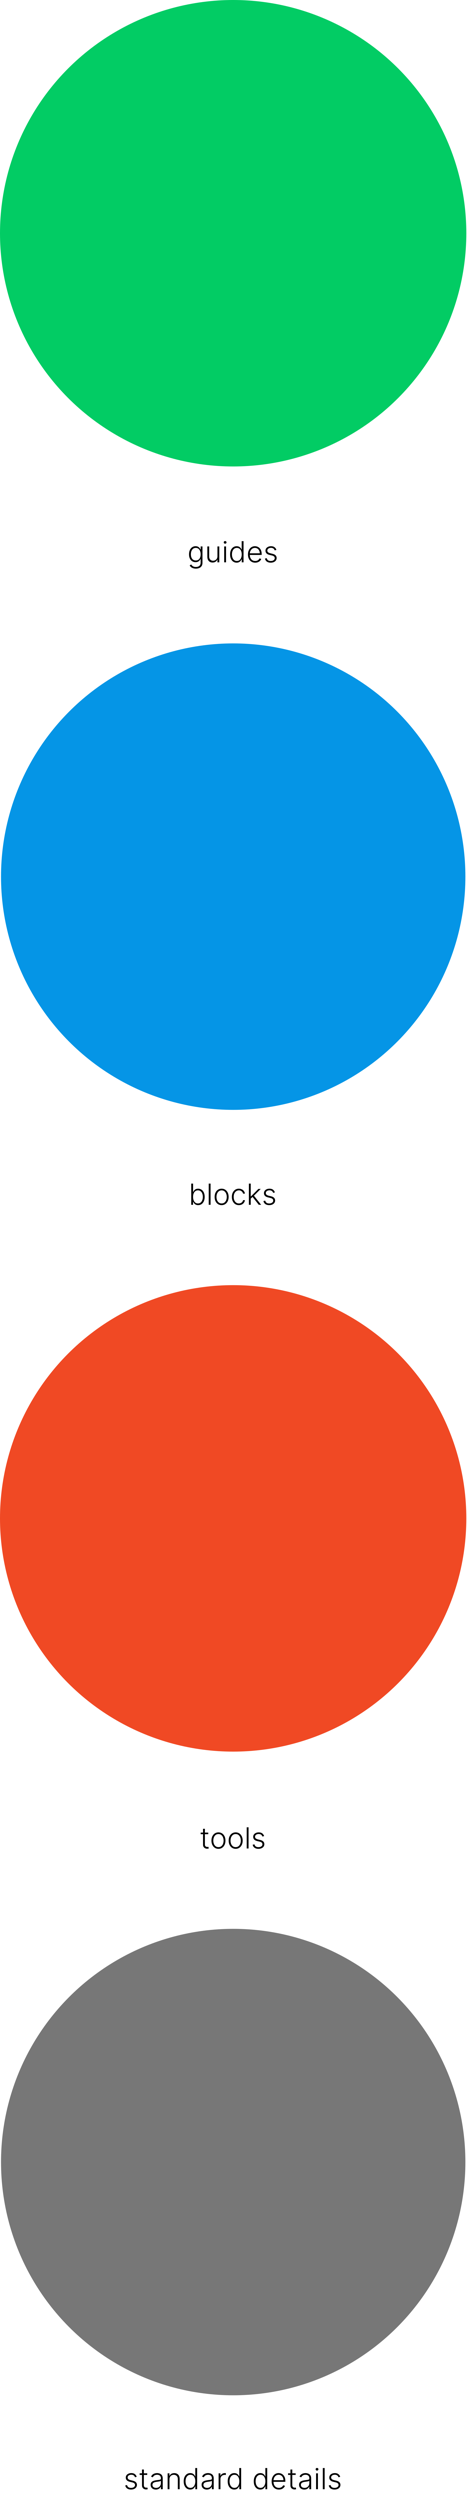 <svg width="461" height="2467" viewBox="0 0 461 2467" fill="none" xmlns="http://www.w3.org/2000/svg"><circle cx="230.165" cy="230.165" r="230.165" fill="#02cc64"/><path d="M193.388 561.144C192.319 561.144 191.382 561.005 190.578 560.726 189.775 560.453 189.097 560.079 188.545 559.602 187.994 559.125 187.564 558.59 187.258 557.998L188.75 557.017C188.974 557.412 189.274 557.8 189.649 558.182 190.03 558.563 190.524 558.88 191.13 559.132 191.743 559.384 192.496 559.51 193.388 559.51 194.778 559.51 195.898 559.162 196.749 558.468 197.608 557.773 198.037 556.693 198.037 555.229V551.694H197.873C197.662 552.171 197.359 552.647 196.964 553.124 196.569 553.594 196.051 553.986 195.411 554.299 194.778 554.612 193.991 554.769 193.051 554.769 191.798 554.769 190.684 554.459 189.71 553.839 188.743 553.22 187.98 552.334 187.421 551.183 186.87 550.025 186.594 548.646 186.594 547.045 186.594 545.458 186.863 544.062 187.401 542.856 187.946 541.651 188.705 540.711 189.679 540.036 190.653 539.362 191.787 539.025 193.082 539.025 194.042 539.025 194.839 539.195 195.472 539.536 196.106 539.87 196.613 540.285 196.995 540.782 197.383 541.28 197.686 541.763 197.904 542.233H198.088V539.24H199.866v16.101C199.866 556.669 199.583 557.763 199.018 558.621 198.452 559.479 197.683 560.113 196.709 560.521 195.735 560.937 194.628 561.144 193.388 561.144zM193.265 553.104C194.273 553.104 195.135 552.862 195.85 552.378 196.565 551.888 197.114 551.186 197.495 550.274 197.877 549.361 198.067 548.275 198.067 547.015 198.067 545.789 197.88 544.702 197.505 543.755 197.131 542.802 196.586 542.053 195.871 541.508 195.162 540.956 194.294 540.68 193.265 540.68 192.217 540.68 191.331 540.963 190.609 541.528 189.887 542.093 189.342 542.856 188.974 543.817 188.607 544.77 188.423 545.836 188.423 547.015 188.423 548.213 188.61 549.272 188.985 550.192 189.359 551.105 189.907 551.82 190.629 552.338 191.351 552.848 192.23 553.104 193.265 553.104zM214.652 548.935V539.24H216.47v15.693H214.652V552.327H214.509C214.141 553.131 213.559 553.802 212.762 554.34 211.965 554.871 210.991 555.137 209.84 555.137 208.838 555.137 207.95 554.919 207.173 554.483 206.397 554.04 205.787 553.393 205.344 552.542 204.902 551.69 204.68 550.645 204.68 549.405V539.24H206.499v10.053C206.499 550.519 206.86 551.507 207.582 552.256 208.304 552.998 209.23 553.369 210.361 553.369 211.069 553.369 211.75 553.199 212.404 552.859 213.058 552.518 213.596 552.021 214.018 551.367 214.441 550.706 214.652 549.896 214.652 548.935zM221.306 554.933V539.24H223.134v15.693H221.306zM222.235 536.542C221.861 536.542 221.541 536.416 221.275 536.164 221.009 535.905 220.876 535.596 220.876 535.235S221.009 534.567 221.275 534.315C221.541 534.056 221.861 533.927 222.235 533.927 222.61 533.927 222.93 534.056 223.196 534.315 223.461 534.567 223.594 534.874 223.594 535.235S223.461 535.905 223.196 536.164C222.93 536.416 222.61 536.542 222.235 536.542zm11.359 18.718C232.307 555.26 231.179 554.919 230.212 554.238 229.245 553.557 228.489 552.607 227.944 551.387 227.406 550.168 227.137 548.748 227.137 547.127 227.137 545.513 227.406 544.099 227.944 542.887 228.489 541.668 229.248 540.721 230.222 540.047 231.196 539.366 232.33 539.025 233.625 539.025 234.578 539.025 235.372 539.195 236.005 539.536 236.639 539.87 237.146 540.285 237.527 540.782 237.909 541.28 238.205 541.763 238.416 542.233H238.58V534.009H240.409v20.924H238.631V552.021H238.416C238.205 552.498 237.905 552.988 237.517 553.492 237.129 553.989 236.615 554.408 235.974 554.749 235.341 555.089 234.547 555.26 233.594 555.26zM233.808 553.594C234.823 553.594 235.688 553.318 236.404 552.767 237.119 552.208 237.664 551.442 238.038 550.468 238.42 549.487 238.61 548.363 238.61 547.096 238.61 545.843 238.423 544.736 238.048 543.776 237.674 542.809 237.129 542.053 236.414 541.508 235.699 540.956 234.83 540.68 233.808 540.68 232.76 540.68 231.874 540.966 231.152 541.538 230.437 542.104 229.892 542.87 229.517 543.837 229.15 544.804 228.966 545.891 228.966 547.096 228.966 548.316 229.153 549.416 229.528 550.396 229.902 551.377 230.447 552.157 231.162 552.736 231.884 553.308 232.766 553.594 233.808 553.594zM251.933 555.26C250.469 555.26 249.202 554.919 248.132 554.238 247.063 553.55 246.236 552.6 245.65 551.387 245.071 550.168 244.781 548.765 244.781 547.178 244.781 545.598 245.071 544.195 245.65 542.969 246.236 541.736 247.043 540.772 248.071 540.077 249.106 539.376 250.302 539.025 251.657 539.025 252.509 539.025 253.329 539.182 254.12 539.495 254.91 539.801 255.618 540.275 256.245 540.915 256.878 541.549 257.379 542.349 257.747 543.316 258.114 544.276 258.298 545.414 258.298 546.728V547.628h-12.26V546.024h10.401C256.439 545.015 256.234 544.11 255.826 543.306 255.424 542.495 254.862 541.855 254.14 541.385 253.425 540.915 252.597 540.68 251.657 540.68 250.663 540.68 249.788 540.946 249.032 541.477 248.275 542.008 247.683 542.71 247.254 543.582 246.832 544.454 246.617 545.407 246.61 546.442V547.403C246.61 548.649 246.825 549.739 247.254 550.672 247.69 551.599 248.306 552.317 249.103 552.828 249.9 553.339 250.843 553.594 251.933 553.594 252.676 553.594 253.326 553.478 253.885 553.247 254.45 553.015 254.923 552.705 255.305 552.317 255.693 551.922 255.986 551.49 256.183 551.02L257.91 551.581C257.672 552.242 257.28 552.852 256.735 553.41 256.197 553.969 255.523 554.418 254.712 554.759 253.908 555.093 252.982 555.26 251.933 555.26zm20.917-12.577L271.184 543.153C271.021 542.683 270.789 542.257 270.489 541.875 270.19 541.494 269.798 541.191 269.315 540.966 268.838 540.741 268.245 540.629 267.537 540.629 266.474 540.629 265.602 540.881 264.921 541.385S263.9 542.54 263.9 543.336C263.9 544.011 264.131 544.559 264.594 544.981 265.064 545.397 265.786 545.727 266.76 545.972L269.131 546.555C270.445 546.875 271.429 547.382 272.083 548.077 272.744 548.772 273.074 549.644 273.074 550.693 273.074 551.578 272.829 552.365 272.339 553.053 271.848 553.741 271.164 554.282 270.285 554.677 269.413 555.065 268.402 555.26 267.251 555.26 265.718 555.26 264.455 554.916 263.46 554.228 262.466 553.533 261.829 552.532 261.55 551.224L263.297 550.795C263.522 551.728 263.961 552.433 264.615 552.91 265.275 553.386 266.144 553.625 267.22 553.625 268.426 553.625 269.389 553.356 270.111 552.818 270.833 552.273 271.194 551.592 271.194 550.774 271.194 550.141 270.983 549.61 270.561 549.181 270.139 548.745 269.498 548.424 268.64 548.22L266.076 547.607C264.714 547.28 263.705 546.763 263.052 546.054 262.398 545.346 262.071 544.467 262.071 543.418 262.071 542.553 262.306 541.794 262.776 541.14 263.246 540.479 263.893 539.962 264.717 539.587S266.481 539.025 267.537 539.025C268.974 539.025 270.122 539.352 270.98 540.006 271.845 540.653 272.468 541.545 272.85 542.683z" fill="#000"/><ellipse cx="230.206" cy="865.098" rx="229.206" ry="230.165" fill="#0595e6"/><path d="M188.779 1188.95V1168.02H190.608V1176.25H190.771C190.976 1175.78 191.268 1175.29 191.65 1174.8 192.038 1174.3 192.546 1173.88 193.172 1173.55 193.806 1173.21 194.603 1173.04 195.563 1173.04 196.85 1173.04 197.981 1173.38 198.955 1174.06 199.929 1174.73 200.688 1175.68 201.233 1176.9 201.778 1178.11 202.051 1179.53 202.051 1181.14 202.051 1182.76 201.778 1184.18 201.233 1185.4 200.695 1186.62 199.939 1187.57 198.965 1188.25 197.998 1188.93 196.874 1189.27 195.594 1189.27 194.64 1189.27 193.843 1189.1 193.203 1188.76 192.569 1188.42 192.059 1188 191.67 1187.51 191.282 1187 190.982 1186.51 190.771 1186.03H190.546V1188.95h-1.767zM190.577 1181.11C190.577 1182.38 190.764 1183.5 191.139 1184.48 191.521 1185.46 192.065 1186.22 192.774 1186.78 193.489 1187.33 194.354 1187.61 195.369 1187.61 196.411 1187.61 197.293 1187.32 198.015 1186.75 198.737 1186.17 199.285 1185.39 199.66 1184.41S200.222 1182.33 200.222 1181.11C200.222 1179.9 200.035 1178.82 199.66 1177.85 199.292 1176.88 198.747 1176.12 198.025 1175.55S196.418 1174.69 195.369 1174.69C194.347 1174.69 193.479 1174.97 192.764 1175.52 192.055 1176.07 191.514 1176.82 191.139 1177.79 190.764 1178.75 190.577 1179.86 190.577 1181.11zM207.864 1168.02V1188.95H206.045V1168.02H207.864zm10.912 21.25C217.42 1189.27 216.221 1188.93 215.179 1188.24 214.144 1187.55 213.333 1186.6 212.748 1185.39 212.162 1184.17 211.869 1182.77 211.869 1181.17 211.869 1179.56 212.162 1178.15 212.748 1176.93 213.333 1175.71 214.144 1174.75 215.179 1174.07 216.221 1173.38 217.42 1173.04 218.776 1173.04 220.131 1173.04 221.326 1173.38 222.362 1174.07 223.397 1174.76 224.208 1175.71 224.793 1176.93 225.386 1178.15 225.682 1179.56 225.682 1181.17 225.682 1182.77 225.389 1184.17 224.804 1185.39 224.218 1186.6 223.404 1187.55 222.362 1188.24 221.326 1188.93 220.131 1189.27 218.776 1189.27zM218.776 1187.61C219.865 1187.61 220.788 1187.32 221.544 1186.73S222.873 1185.36 223.261 1184.39C223.656 1183.42 223.853 1182.34 223.853 1181.17 223.853 1180 223.656 1178.92 223.261 1177.94 222.873 1176.96 222.3 1176.18 221.544 1175.58 220.788 1174.99 219.865 1174.69 218.776 1174.69 217.693 1174.69 216.77 1174.99 216.007 1175.58 215.251 1176.18 214.675 1176.96 214.28 1177.94 213.892 1178.92 213.698 1180 213.698 1181.17 213.698 1182.34 213.892 1183.42 214.28 1184.39 214.675 1185.36 215.251 1186.14 216.007 1186.73S217.686 1187.61 218.776 1187.61zM235.805 1189.27C234.401 1189.27 233.179 1188.92 232.137 1188.22 231.101 1187.52 230.298 1186.56 229.726 1185.34 229.153 1184.12 228.867 1182.73 228.867 1181.17 228.867 1179.6 229.157 1178.2 229.736 1176.97 230.322 1175.75 231.132 1174.79 232.167 1174.09 233.203 1173.39 234.405 1173.04 235.774 1173.04 236.823 1173.04 237.773 1173.24 238.624 1173.65 239.476 1174.05 240.177 1174.62 240.729 1175.36 241.288 1176.09 241.638 1176.94 241.781 1177.91h-1.839C239.752 1177.03 239.292 1176.27 238.563 1175.64 237.841 1175.01 236.922 1174.69 235.805 1174.69 234.803 1174.69 233.918 1174.97 233.148 1175.51 232.379 1176.05 231.776 1176.8 231.34 1177.77 230.911 1178.73 230.696 1179.84 230.696 1181.11 230.696 1182.38 230.907 1183.51 231.33 1184.49 231.752 1185.47 232.344 1186.23 233.107 1186.78 233.877 1187.33 234.776 1187.61 235.805 1187.61 236.499 1187.61 237.133 1187.48 237.705 1187.22 238.284 1186.95 238.767 1186.58 239.156 1186.1 239.551 1185.61 239.816 1185.04 239.953 1184.37h1.839C241.655 1185.32 241.318 1186.16 240.78 1186.9 240.249 1187.64 239.558 1188.22 238.706 1188.64 237.862 1189.06 236.894 1189.27 235.805 1189.27zm11.54-6.25L247.324 1180.64H247.733L255.089 1173.25H257.388L250.123 1180.53 249.96 1180.56 247.345 1183.02zM245.689 1188.95V1168.02H247.508V1188.95H245.689zM255.467 1188.95 249.092 1180.89 250.399 1179.63 257.796 1188.95H255.467zm15.882-12.25L269.684 1177.17C269.52 1176.7 269.289 1176.27 268.989 1175.89 268.689 1175.51 268.298 1175.2 267.814 1174.98 267.337 1174.76 266.745 1174.64 266.036 1174.64 264.974 1174.64 264.102 1174.89 263.421 1175.4 262.74 1175.9 262.399 1176.55 262.399 1177.35 262.399 1178.02 262.631 1178.57 263.094 1179 263.564 1179.41 264.286 1179.74 265.26 1179.99L267.63 1180.57C268.945 1180.89 269.929 1181.4 270.583 1182.09 271.243 1182.79 271.574 1183.66 271.574 1184.71 271.574 1185.59 271.329 1186.38 270.838 1187.07 270.348 1187.75 269.663 1188.3 268.785 1188.69 267.913 1189.08 266.901 1189.27 265.75 1189.27 264.218 1189.27 262.954 1188.93 261.96 1188.24 260.965 1187.55 260.328 1186.55 260.049 1185.24L261.796 1184.81C262.021 1185.74 262.46 1186.45 263.114 1186.92 263.775 1187.4 264.643 1187.64 265.72 1187.64 266.925 1187.64 267.889 1187.37 268.611 1186.83 269.333 1186.29 269.694 1185.61 269.694 1184.79 269.694 1184.15 269.483 1183.62 269.06 1183.19 268.638 1182.76 267.998 1182.44 267.14 1182.23L264.575 1181.62C263.213 1181.29 262.205 1180.78 261.551 1180.07S260.57 1178.48 260.57 1177.43C260.57 1176.57 260.805 1175.81 261.275 1175.15 261.745 1174.49 262.392 1173.98 263.216 1173.6 264.041 1173.23 264.98 1173.04 266.036 1173.04 267.473 1173.04 268.621 1173.37 269.479 1174.02 270.344 1174.67 270.968 1175.56 271.349 1176.7z" fill="#000"/><circle cx="230.165" cy="1498.39" r="230.165" fill="#f04924"/><path d="M205.582 1808.47V1810.05h-7.489V1808.47h7.489zM200.433 1804.71H202.262V1820.06C202.262 1820.72 202.374 1821.23 202.599 1821.6 202.824 1821.97 203.116 1822.23 203.477 1822.39 203.838 1822.54 204.223 1822.62 204.632 1822.62 204.87 1822.62 205.075 1822.6 205.245 1822.57 205.415 1822.54 205.565 1822.51 205.695 1822.47L206.083 1824.12C205.906 1824.19 205.688 1824.25 205.429 1824.3 205.17 1824.36 204.85 1824.39 204.469 1824.39 203.801 1824.39 203.157 1824.25 202.538 1823.95 201.925 1823.66 201.42 1823.22 201.025 1822.65 200.63 1822.07 200.433 1821.35 200.433 1820.49v-15.78zm15.21 19.78C214.288 1824.49 213.089 1824.14 212.047 1823.45 211.012 1822.77 210.201 1821.82 209.615 1820.6 209.029 1819.38 208.737 1817.98 208.737 1816.38 208.737 1814.78 209.029 1813.36 209.615 1812.14 210.201 1810.92 211.012 1809.96 212.047 1809.28 213.089 1808.59 214.288 1808.25 215.643 1808.25 216.999 1808.25 218.194 1808.59 219.229 1809.28 220.265 1809.97 221.075 1810.92 221.661 1812.14 222.253 1813.36 222.55 1814.78 222.55 1816.38 222.55 1817.98 222.257 1819.38 221.671 1820.6 221.085 1821.82 220.271 1822.77 219.229 1823.45 218.194 1824.14 216.999 1824.49 215.643 1824.49zM215.643 1822.82C216.733 1822.82 217.656 1822.53 218.412 1821.94 219.168 1821.36 219.74 1820.58 220.128 1819.6 220.523 1818.63 220.721 1817.55 220.721 1816.38 220.721 1815.21 220.523 1814.14 220.128 1813.15 219.74 1812.17 219.168 1811.39 218.412 1810.79 217.656 1810.2 216.733 1809.91 215.643 1809.91 214.56 1809.91 213.637 1810.2 212.874 1810.79 212.118 1811.39 211.543 1812.17 211.148 1813.15 210.76 1814.14 210.565 1815.21 210.565 1816.38 210.565 1817.55 210.76 1818.63 211.148 1819.6 211.543 1820.58 212.118 1821.36 212.874 1821.94 213.63 1822.53 214.553 1822.82 215.643 1822.82zM232.641 1824.49C231.286 1824.49 230.087 1824.14 229.045 1823.45 228.01 1822.77 227.199 1821.82 226.614 1820.6 226.028 1819.38 225.735 1817.98 225.735 1816.38 225.735 1814.78 226.028 1813.36 226.614 1812.14 227.199 1810.92 228.01 1809.96 229.045 1809.28 230.087 1808.59 231.286 1808.25 232.641 1808.25 233.997 1808.25 235.192 1808.59 236.228 1809.28 237.263 1809.97 238.073 1810.92 238.659 1812.14 239.252 1813.36 239.548 1814.78 239.548 1816.38 239.548 1817.98 239.255 1819.38 238.669 1820.6 238.084 1821.82 237.27 1822.77 236.228 1823.45 235.192 1824.14 233.997 1824.49 232.641 1824.49zM232.641 1822.82C233.731 1822.82 234.654 1822.53 235.41 1821.94 236.166 1821.36 236.738 1820.58 237.127 1819.6 237.522 1818.63 237.719 1817.55 237.719 1816.38 237.719 1815.21 237.522 1814.14 237.127 1813.15 236.738 1812.17 236.166 1811.39 235.41 1810.79 234.654 1810.2 233.731 1809.91 232.641 1809.91 231.558 1809.91 230.636 1810.2 229.873 1810.79 229.117 1811.39 228.541 1812.17 228.146 1813.15 227.758 1814.14 227.564 1815.21 227.564 1816.38 227.564 1817.55 227.758 1818.63 228.146 1819.6 228.541 1820.58 229.117 1821.36 229.873 1821.94 230.629 1822.53 231.552 1822.82 232.641 1822.82zM245.359 1803.23V1824.16H243.54V1803.23H245.359zM260.715 1811.91 259.049 1812.38C258.886 1811.91 258.654 1811.48 258.355 1811.1 258.055 1810.72 257.663 1810.42 257.18 1810.19 256.703 1809.97 256.11 1809.85 255.402 1809.85 254.34 1809.85 253.468 1810.11 252.787 1810.61 252.105 1811.11 251.765 1811.77 251.765 1812.56 251.765 1813.24 251.996 1813.78 252.46 1814.21 252.93 1814.62 253.652 1814.95 254.626 1815.2L256.996 1815.78C258.31 1816.1 259.295 1816.61 259.949 1817.3 260.609 1818 260.94 1818.87 260.94 1819.92 260.94 1820.8 260.694 1821.59 260.204 1822.28S259.029 1823.51 258.15 1823.9C257.279 1824.29 256.267 1824.49 255.116 1824.49 253.583 1824.49 252.32 1824.14 251.326 1823.45 250.331 1822.76 249.694 1821.76 249.415 1820.45L251.162 1820.02C251.387 1820.95 251.826 1821.66 252.48 1822.14 253.141 1822.61 254.009 1822.85 255.085 1822.85 256.291 1822.85 257.255 1822.58 257.977 1822.04 258.699 1821.5 259.06 1820.82 259.06 1820 259.06 1819.37 258.849 1818.84 258.426 1818.41 258.004 1817.97 257.364 1817.65 256.505 1817.45L253.941 1816.83C252.579 1816.51 251.571 1815.99 250.917 1815.28S249.936 1813.69 249.936 1812.64C249.936 1811.78 250.171 1811.02 250.641 1810.37 251.111 1809.7 251.758 1809.19 252.582 1808.81 253.406 1808.44 254.346 1808.25 255.402 1808.25 256.839 1808.25 257.987 1808.58 258.845 1809.23 259.71 1809.88 260.333 1810.77 260.715 1811.91z" fill="#000"/><ellipse cx="230.206" cy="2133.6" rx="229.206" ry="230.165" fill="#777"/><path d="M134.945 2444.2 133.279 2444.67C133.116 2444.2 132.884 2443.78 132.585 2443.39 132.285 2443.01 131.893 2442.71 131.41 2442.48 130.933 2442.26 130.34 2442.15 129.632 2442.15 128.569 2442.15 127.698 2442.4 127.016 2442.9 126.335 2443.41 125.995 2444.06 125.995 2444.85 125.995 2445.53 126.226 2446.08 126.69 2446.5 127.16 2446.92 127.881 2447.25 128.856 2447.49L131.226 2448.07C132.54 2448.39 133.525 2448.9 134.178 2449.6 134.839 2450.29 135.17 2451.16 135.17 2452.21 135.17 2453.1 134.924 2453.88 134.434 2454.57 133.943 2455.26 133.259 2455.8 132.38 2456.2 131.508 2456.58 130.497 2456.78 129.346 2456.78 127.813 2456.78 126.55 2456.43 125.555 2455.75 124.561 2455.05 123.924 2454.05 123.645 2452.74L125.392 2452.31C125.617 2453.25 126.056 2453.95 126.71 2454.43 127.371 2454.9 128.239 2455.14 129.315 2455.14 130.521 2455.14 131.485 2454.87 132.207 2454.34 132.929 2453.79 133.29 2453.11 133.29 2452.29 133.29 2451.66 133.078 2451.13 132.656 2450.7 132.234 2450.26 131.594 2449.94 130.735 2449.74L128.171 2449.13C126.809 2448.8 125.801 2448.28 125.147 2447.57 124.493 2446.86 124.166 2445.99 124.166 2444.94 124.166 2444.07 124.401 2443.31 124.871 2442.66 125.341 2442 125.988 2441.48 126.812 2441.11 127.636 2440.73 128.576 2440.54 129.632 2440.54 131.069 2440.54 132.217 2440.87 133.075 2441.52 133.94 2442.17 134.563 2443.06 134.945 2444.2zM145.333 2440.76V2442.34h-7.489V2440.76h7.489zM140.183 2437H142.012V2452.35C142.012 2453.01 142.125 2453.52 142.349 2453.9 142.574 2454.26 142.867 2454.53 143.228 2454.68 143.589 2454.83 143.974 2454.91 144.383 2454.91 144.621 2454.91 144.825 2454.89 144.996 2454.87 145.166 2454.83 145.316 2454.8 145.445 2454.77L145.833 2456.41C145.656 2456.48 145.438 2456.54 145.179 2456.59 144.921 2456.66 144.601 2456.69 144.219 2456.69 143.552 2456.69 142.908 2456.54 142.288 2456.25 141.675 2455.95 141.171 2455.52 140.776 2454.94 140.381 2454.36 140.183 2453.64 140.183 2452.78V2437zM153.846 2456.81C152.899 2456.81 152.034 2456.62 151.251 2456.26 150.468 2455.88 149.844 2455.34 149.381 2454.64 148.918 2453.93 148.686 2453.08 148.686 2452.07 148.686 2451.29 148.833 2450.64 149.126 2450.11 149.419 2449.57 149.834 2449.14 150.372 2448.8 150.91 2448.46 151.547 2448.19 152.283 2447.99 153.018 2447.79 153.829 2447.64 154.714 2447.53 155.593 2447.42 156.335 2447.33 156.942 2447.25 157.555 2447.16 158.021 2447.03 158.341 2446.86 158.661 2446.68 158.822 2446.39 158.822 2446V2445.63C158.822 2444.56 158.501 2443.72 157.861 2443.11 157.228 2442.49 156.315 2442.18 155.123 2442.18 153.992 2442.18 153.069 2442.43 152.354 2442.92 151.646 2443.42 151.149 2444.01 150.863 2444.68L149.136 2444.06C149.49 2443.2 149.981 2442.52 150.607 2442 151.234 2441.49 151.935 2441.12 152.712 2440.89 153.488 2440.66 154.275 2440.54 155.072 2440.54 155.671 2440.54 156.295 2440.62 156.942 2440.78 157.596 2440.93 158.202 2441.21 158.76 2441.6 159.319 2441.98 159.772 2442.51 160.119 2443.2 160.466 2443.88 160.64 2444.75 160.64 2445.79V2456.45H158.822V2453.97h-.113C158.491 2454.43 158.168 2454.88 157.739 2455.32 157.309 2455.75 156.771 2456.11 156.124 2456.39 155.477 2456.67 154.718 2456.81 153.846 2456.81zM154.091 2455.14C155.058 2455.14 155.896 2454.93 156.604 2454.5 157.313 2454.07 157.858 2453.5 158.239 2452.79 158.627 2452.08 158.822 2451.29 158.822 2450.43V2448.17C158.685 2448.29 158.457 2448.41 158.137 2448.51 157.824 2448.61 157.459 2448.71 157.044 2448.79 156.635 2448.86 156.226 2448.93 155.818 2448.98 155.409 2449.04 155.041 2449.08 154.714 2449.13 153.829 2449.23 153.073 2449.4 152.446 2449.64 151.82 2449.87 151.339 2450.19 151.006 2450.6 150.672 2451 150.505 2451.52 150.505 2452.15 150.505 2453.1 150.846 2453.84 151.527 2454.37 152.208 2454.88 153.063 2455.14 154.091 2455.14zm13.205-8.5V2456.45H165.478V2440.76h1.767V2443.22H167.409C167.777 2442.42 168.349 2441.77 169.125 2441.29 169.909 2440.8 170.876 2440.55 172.027 2440.55 173.083 2440.55 174.009 2440.77 174.806 2441.22 175.61 2441.65 176.233 2442.3 176.675 2443.15 177.125 2444 177.35 2445.05 177.35 2446.29V2456.45H175.531V2446.4C175.531 2445.11 175.17 2444.09 174.448 2443.34 173.733 2442.59 172.773 2442.22 171.567 2442.22 170.743 2442.22 170.011 2442.4 169.37 2442.75 168.73 2443.1 168.223 2443.62 167.848 2444.28 167.48 2444.94 167.296 2445.73 167.296 2446.64zM187.789 2456.78C186.502 2456.78 185.374 2456.44 184.407 2455.76 183.44 2455.08 182.684 2454.12 182.139 2452.91 181.601 2451.69 181.332 2450.27 181.332 2448.65S181.601 2445.62 182.139 2444.41C182.684 2443.19 183.443 2442.24 184.417 2441.56S186.525 2440.54 187.819 2440.54C188.773 2440.54 189.567 2440.71 190.2 2441.05 190.833 2441.39 191.341 2441.8 191.722 2442.3 192.104 2442.8 192.4 2443.28 192.611 2443.75H192.775V2435.53h1.828V2456.45H192.826V2453.54H192.611C192.4 2454.02 192.1 2454.51 191.712 2455.01 191.324 2455.51 190.81 2455.93 190.169 2456.27 189.536 2456.61 188.742 2456.78 187.789 2456.78zM188.003 2455.11C189.018 2455.11 189.883 2454.84 190.598 2454.28 191.314 2453.73 191.859 2452.96 192.233 2451.99 192.615 2451.01 192.805 2449.88 192.805 2448.61 192.805 2447.36 192.618 2446.25 192.243 2445.29 191.869 2444.33 191.324 2443.57 190.609 2443.03 189.894 2442.47 189.025 2442.2 188.003 2442.2 186.954 2442.2 186.069 2442.48 185.347 2443.06 184.632 2443.62 184.087 2444.39 183.712 2445.36 183.345 2446.32 183.161 2447.41 183.161 2448.61 183.161 2449.83 183.348 2450.93 183.723 2451.91 184.097 2452.9 184.642 2453.68 185.357 2454.25 186.079 2454.83 186.961 2455.11 188.003 2455.11zM204.166 2456.81C203.22 2456.81 202.355 2456.62 201.571 2456.26 200.788 2455.88 200.165 2455.34 199.702 2454.64 199.239 2453.93 199.007 2453.08 199.007 2452.07 199.007 2451.29 199.153 2450.64 199.446 2450.11 199.739 2449.57 200.155 2449.14 200.693 2448.8 201.231 2448.46 201.868 2448.19 202.603 2447.99 203.339 2447.79 204.149 2447.64 205.035 2447.53 205.914 2447.42 206.656 2447.33 207.262 2447.25 207.875 2447.16 208.342 2447.03 208.662 2446.86 208.982 2446.68 209.142 2446.39 209.142 2446V2445.63C209.142 2444.56 208.822 2443.72 208.182 2443.11 207.548 2442.49 206.636 2442.18 205.444 2442.18 204.313 2442.18 203.39 2442.43 202.675 2442.92 201.966 2443.42 201.469 2444.01 201.183 2444.68L199.456 2444.06C199.811 2443.2 200.301 2442.52 200.928 2442 201.554 2441.49 202.256 2441.12 203.032 2440.89 203.809 2440.66 204.596 2440.54 205.392 2440.54 205.992 2440.54 206.615 2440.62 207.262 2440.78 207.916 2440.93 208.522 2441.21 209.081 2441.6 209.639 2441.98 210.092 2442.51 210.44 2443.2 210.787 2443.88 210.961 2444.75 210.961 2445.79V2456.45H209.142V2453.97H209.03C208.812 2454.43 208.488 2454.88 208.059 2455.32 207.63 2455.75 207.092 2456.11 206.445 2456.39 205.798 2456.67 205.038 2456.81 204.166 2456.81zM204.412 2455.14C205.379 2455.14 206.217 2454.93 206.925 2454.5S208.178 2453.5 208.56 2452.79C208.948 2452.08 209.142 2451.29 209.142 2450.43V2448.17C209.006 2448.29 208.778 2448.41 208.458 2448.51 208.144 2448.61 207.78 2448.71 207.364 2448.79 206.956 2448.86 206.547 2448.93 206.138 2448.98 205.73 2449.04 205.362 2449.08 205.035 2449.13 204.149 2449.23 203.393 2449.4 202.767 2449.64 202.14 2449.87 201.66 2450.19 201.326 2450.6 200.992 2451 200.826 2451.52 200.826 2452.15 200.826 2453.1 201.166 2453.84 201.847 2454.37 202.528 2454.88 203.383 2455.14 204.412 2455.14zM215.798 2456.45V2440.76h1.768V2443.17H217.699C218.012 2442.38 218.557 2441.74 219.333 2441.26 220.117 2440.77 221.002 2440.52 221.99 2440.52 222.14 2440.52 222.306 2440.53 222.49 2440.53 222.674 2440.54 222.828 2440.55 222.95 2440.55V2442.4C222.868 2442.39 222.725 2442.37 222.521 2442.34 222.317 2442.31 222.095 2442.3 221.857 2442.3 221.04 2442.3 220.311 2442.47 219.671 2442.82 219.037 2443.16 218.536 2443.64 218.169 2444.24 217.801 2444.85 217.617 2445.54 217.617 2446.32V2456.45H215.798zM231.226 2456.78C229.938 2456.78 228.811 2456.44 227.844 2455.76 226.877 2455.08 226.121 2454.12 225.576 2452.91 225.038 2451.69 224.769 2450.27 224.769 2448.65S225.038 2445.62 225.576 2444.41C226.121 2443.19 226.88 2442.24 227.854 2441.56 228.828 2440.88 229.962 2440.54 231.256 2440.54 232.21 2440.54 233.004 2440.71 233.637 2441.05 234.27 2441.39 234.778 2441.8 235.159 2442.3 235.541 2442.8 235.837 2443.28 236.048 2443.75H236.212V2435.53h1.828V2456.45H236.263V2453.54H236.048C235.837 2454.02 235.537 2454.51 235.149 2455.01S234.247 2455.93 233.606 2456.27C232.973 2456.61 232.179 2456.78 231.226 2456.78zM231.44 2455.11C232.455 2455.11 233.32 2454.84 234.035 2454.28 234.751 2453.73 235.295 2452.96 235.67 2451.99 236.052 2451.01 236.242 2449.88 236.242 2448.61 236.242 2447.36 236.055 2446.25 235.68 2445.29 235.306 2444.33 234.761 2443.57 234.046 2443.03 233.33 2442.47 232.462 2442.2 231.44 2442.2 230.391 2442.2 229.506 2442.48 228.784 2443.06 228.069 2443.62 227.524 2444.39 227.149 2445.36 226.781 2446.32 226.598 2447.41 226.598 2448.61 226.598 2449.83 226.785 2450.93 227.159 2451.91 227.534 2452.9 228.079 2453.68 228.794 2454.25 229.516 2454.83 230.398 2455.11 231.44 2455.11zM256.962 2456.78C255.675 2456.78 254.547 2456.44 253.58 2455.76 252.613 2455.08 251.857 2454.12 251.312 2452.91 250.774 2451.69 250.505 2450.27 250.505 2448.65S250.774 2445.62 251.312 2444.41C251.857 2443.19 252.616 2442.24 253.59 2441.56S255.699 2440.54 256.993 2440.54C257.946 2440.54 258.74 2440.71 259.373 2441.05 260.007 2441.39 260.514 2441.8 260.895 2442.3 261.277 2442.8 261.573 2443.28 261.784 2443.75H261.948V2435.53H263.777V2456.45H261.999V2453.54H261.784C261.573 2454.02 261.274 2454.51 260.885 2455.01 260.497 2455.51 259.983 2455.93 259.343 2456.27 258.709 2456.61 257.916 2456.78 256.962 2456.78zM257.177 2455.11C258.191 2455.11 259.056 2454.84 259.772 2454.28 260.487 2453.73 261.032 2452.96 261.406 2451.99 261.788 2451.01 261.978 2449.88 261.978 2448.61 261.978 2447.36 261.791 2446.25 261.417 2445.29 261.042 2444.33 260.497 2443.57 259.782 2443.03 259.067 2442.47 258.198 2442.2 257.177 2442.2 256.128 2442.2 255.242 2442.48 254.52 2443.06 253.805 2443.62 253.26 2444.39 252.885 2445.36 252.518 2446.32 252.334 2447.41 252.334 2448.61 252.334 2449.83 252.521 2450.93 252.896 2451.91 253.27 2452.9 253.815 2453.68 254.53 2454.25 255.252 2454.83 256.134 2455.11 257.177 2455.11zM275.301 2456.78C273.837 2456.78 272.57 2456.44 271.501 2455.76 270.431 2455.07 269.604 2454.12 269.018 2452.91 268.439 2451.69 268.149 2450.28 268.149 2448.7 268.149 2447.12 268.439 2445.71 269.018 2444.49 269.604 2443.25 270.411 2442.29 271.439 2441.6 272.475 2440.89 273.67 2440.54 275.025 2440.54 275.877 2440.54 276.698 2440.7 277.488 2441.01 278.278 2441.32 278.986 2441.79 279.613 2442.43 280.246 2443.07 280.747 2443.87 281.115 2444.83 281.482 2445.79 281.666 2446.93 281.666 2448.25V2449.15h-12.26V2447.54h10.401C279.807 2446.53 279.603 2445.63 279.194 2444.82 278.792 2444.01 278.23 2443.37 277.508 2442.9 276.793 2442.43 275.965 2442.2 275.025 2442.2 274.031 2442.2 273.156 2442.46 272.4 2443 271.644 2443.53 271.051 2444.23 270.622 2445.1 270.2 2445.97 269.985 2446.93 269.978 2447.96V2448.92C269.978 2450.17 270.193 2451.26 270.622 2452.19 271.058 2453.12 271.674 2453.84 272.471 2454.35 273.268 2454.86 274.211 2455.11 275.301 2455.11 276.044 2455.11 276.694 2455 277.253 2454.77 277.818 2454.53 278.291 2454.22 278.673 2453.84 279.061 2453.44 279.354 2453.01 279.551 2452.54L281.278 2453.1C281.04 2453.76 280.648 2454.37 280.103 2454.93 279.565 2455.49 278.891 2455.94 278.08 2456.28 277.277 2456.61 276.35 2456.78 275.301 2456.78zm16.554-16.02V2442.34H284.366V2440.76H291.855zM286.706 2437H288.535V2452.35C288.535 2453.01 288.647 2453.52 288.872 2453.9 289.097 2454.26 289.389 2454.53 289.75 2454.68 290.111 2454.83 290.496 2454.91 290.905 2454.91 291.143 2454.91 291.348 2454.89 291.518 2454.87 291.688 2454.83 291.838 2454.8 291.967 2454.77L292.356 2456.41C292.179 2456.48 291.961 2456.54 291.702 2456.59 291.443 2456.66 291.123 2456.69 290.741 2456.69 290.074 2456.69 289.43 2456.54 288.81 2456.25 288.197 2455.95 287.693 2455.52 287.298 2454.94S286.706 2453.64 286.706 2452.78V2437zM300.368 2456.81C299.422 2456.81 298.557 2456.62 297.773 2456.26 296.99 2455.88 296.367 2455.34 295.904 2454.64 295.44 2453.93 295.209 2453.08 295.209 2452.07 295.209 2451.29 295.355 2450.64 295.648 2450.11 295.941 2449.57 296.356 2449.14 296.895 2448.8 297.433 2448.46 298.07 2448.19 298.805 2447.99 299.541 2447.79 300.351 2447.64 301.237 2447.53 302.115 2447.42 302.858 2447.33 303.464 2447.25 304.077 2447.16 304.544 2447.03 304.864 2446.86 305.184 2446.68 305.344 2446.39 305.344 2446V2445.63C305.344 2444.56 305.024 2443.72 304.384 2443.11 303.75 2442.49 302.837 2442.18 301.645 2442.18 300.515 2442.18 299.592 2442.43 298.877 2442.92 298.168 2443.42 297.671 2444.01 297.385 2444.68L295.658 2444.06C296.013 2443.2 296.503 2442.52 297.13 2442 297.756 2441.49 298.458 2441.12 299.234 2440.89 300.011 2440.66 300.797 2440.54 301.594 2440.54 302.194 2440.54 302.817 2440.62 303.464 2440.78 304.118 2440.93 304.724 2441.21 305.283 2441.6 305.841 2441.98 306.294 2442.51 306.641 2443.2 306.989 2443.88 307.162 2444.75 307.162 2445.79V2456.45H305.344V2453.97H305.232C305.014 2454.43 304.69 2454.88 304.261 2455.32 303.832 2455.75 303.294 2456.11 302.647 2456.39 302 2456.67 301.24 2456.81 300.368 2456.81zM300.613 2455.14C301.581 2455.14 302.418 2454.93 303.127 2454.5 303.835 2454.07 304.38 2453.5 304.762 2452.79 305.15 2452.08 305.344 2451.29 305.344 2450.43V2448.17C305.208 2448.29 304.979 2448.41 304.659 2448.51 304.346 2448.61 303.982 2448.71 303.566 2448.79 303.157 2448.86 302.749 2448.93 302.34 2448.98 301.931 2449.04 301.564 2449.08 301.237 2449.13 300.351 2449.23 299.595 2449.4 298.969 2449.64 298.342 2449.87 297.862 2450.19 297.528 2450.6 297.194 2451 297.027 2451.52 297.027 2452.15 297.027 2453.1 297.368 2453.84 298.049 2454.37 298.73 2454.88 299.585 2455.14 300.613 2455.14zM312.021 2456.45V2440.76H313.849V2456.45H312.021zM312.95 2438.06C312.576 2438.06 312.256 2437.93 311.99 2437.68 311.724 2437.42 311.591 2437.11 311.591 2436.75S311.724 2436.09 311.99 2435.83C312.256 2435.57 312.576 2435.45 312.95 2435.45 313.325 2435.45 313.645 2435.57 313.911 2435.83 314.176 2436.09 314.309 2436.39 314.309 2436.75S314.176 2437.42 313.911 2437.68C313.645 2437.93 313.325 2438.06 312.95 2438.06zM320.478 2435.53V2456.45H318.659V2435.53H320.478zM335.834 2444.2 334.168 2444.67C334.005 2444.2 333.773 2443.78 333.473 2443.39 333.174 2443.01 332.782 2442.71 332.298 2442.48 331.822 2442.26 331.229 2442.15 330.521 2442.15 329.458 2442.15 328.586 2442.4 327.905 2442.9 327.224 2443.41 326.884 2444.06 326.884 2444.85 326.884 2445.53 327.115 2446.08 327.578 2446.5 328.048 2446.92 328.77 2447.25 329.744 2447.49L332.115 2448.07C333.429 2448.39 334.413 2448.9 335.067 2449.6 335.728 2450.29 336.058 2451.16 336.058 2452.21 336.058 2453.1 335.813 2453.88 335.323 2454.57 334.832 2455.26 334.148 2455.8 333.269 2456.2 332.397 2456.58 331.386 2456.78 330.235 2456.78 328.702 2456.78 327.439 2456.43 326.444 2455.75 325.45 2455.05 324.813 2454.05 324.534 2452.74L326.281 2452.31C326.506 2453.25 326.945 2453.95 327.599 2454.43 328.259 2454.9 329.128 2455.14 330.204 2455.14 331.41 2455.14 332.373 2454.87 333.095 2454.34 333.817 2453.79 334.178 2453.11 334.178 2452.29 334.178 2451.66 333.967 2451.13 333.545 2450.7 333.123 2450.26 332.482 2449.94 331.624 2449.74L329.06 2449.13C327.698 2448.8 326.689 2448.28 326.036 2447.57 325.382 2446.86 325.055 2445.99 325.055 2444.94 325.055 2444.07 325.29 2443.31 325.76 2442.66 326.23 2442 326.877 2441.48 327.701 2441.11 328.525 2440.73 329.465 2440.54 330.521 2440.54 331.958 2440.54 333.106 2440.87 333.964 2441.52 334.829 2442.17 335.452 2443.06 335.834 2444.2z" fill="#000"/></svg>